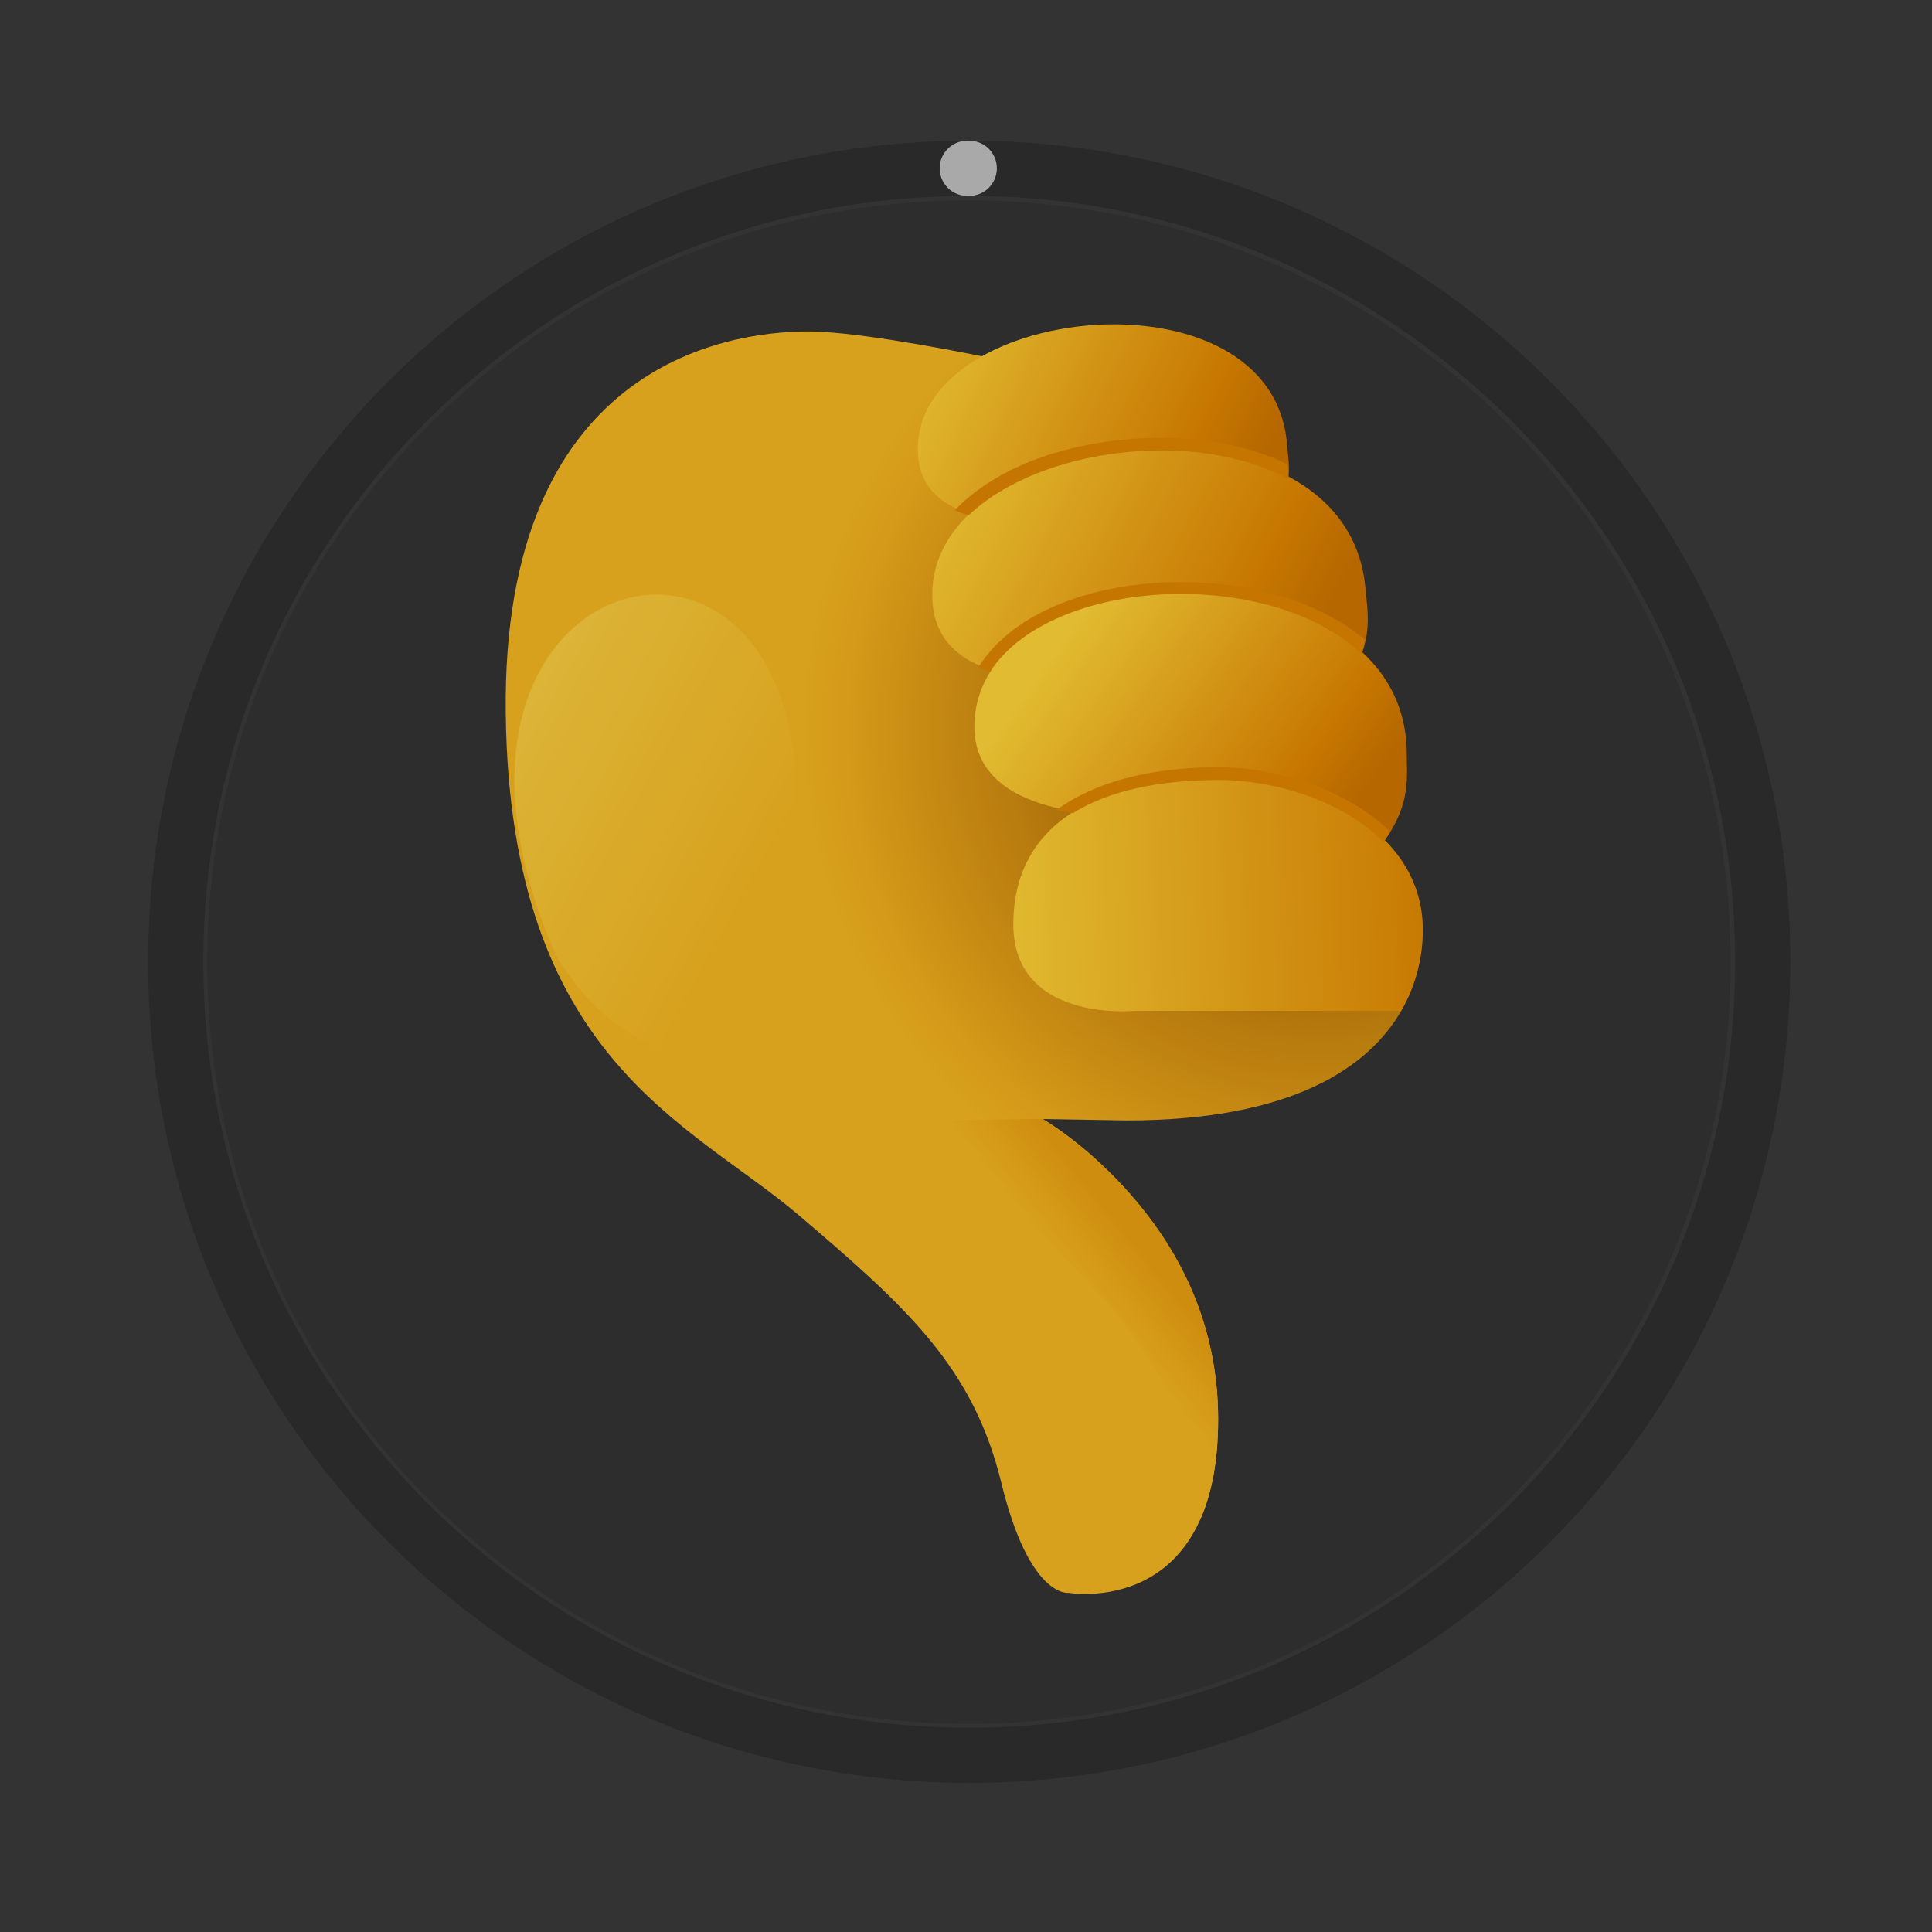 <?xml version="1.0" encoding="UTF-8" standalone="no"?>
<!-- Created with Keyshape -->
<svg xmlns="http://www.w3.org/2000/svg" id="Template-resizing-animation-with-loading" shape-rendering="geometricPrecision" text-rendering="geometricPrecision" viewBox="0 0 280 280" style="white-space: pre;">
    <rect x="0" y="0" width="280" height="280" fill="#333333" stroke="none"/>
    <defs>
        <radialGradient id="Gradient-0" cx="46.364" cy="-29.448" r="79.844" fx="46.364" fy="-29.448" gradientUnits="userSpaceOnUse">
            <stop offset="0.232" stop-color="#ad6805"/>
            <stop offset="0.488" stop-color="#cf8a10"/>
            <stop offset="0.744" stop-color="#f0ad1b"/>
            <stop offset="0.785" stop-color="#f2b21e"/>
            <stop offset="0.827" stop-color="#f4b721"/>
        </radialGradient>
        <linearGradient id="Gradient-1" x1="3.423" y1="-4.302" x2="10.56" y2="-10.024" gradientUnits="userSpaceOnUse">
            <stop offset="0" stop-color="#f4b721"/>
            <stop offset="0.5" stop-color="#efac19"/>
            <stop offset="1" stop-color="#eba011"/>
        </linearGradient>
        <linearGradient id="Gradient-2" x1="-22.532" y1="-10.38" x2="17.761" y2="8.941" gradientUnits="userSpaceOnUse">
            <stop offset="0" stop-color="#ffd437"/>
            <stop offset="0.199" stop-color="#f8c12a"/>
            <stop offset="0.398" stop-color="#f0ad1c"/>
            <stop offset="0.597" stop-color="#e99a0e"/>
            <stop offset="0.796" stop-color="#e18700"/>
            <stop offset="0.847" stop-color="#dc8300"/>
            <stop offset="0.898" stop-color="#d77e00"/>
            <stop offset="0.949" stop-color="#d27900"/>
            <stop offset="1" stop-color="#ce7500"/>
        </linearGradient>
        <linearGradient id="Gradient-3" x1="-25.409" y1="-12.36" x2="24.792" y2="13.842" gradientUnits="userSpaceOnUse">
            <stop offset="0" stop-color="#ffd437"/>
            <stop offset="0.179" stop-color="#f8c12a"/>
            <stop offset="0.357" stop-color="#f0ad1c"/>
            <stop offset="0.536" stop-color="#e99a0e"/>
            <stop offset="0.714" stop-color="#e18700"/>
            <stop offset="0.758" stop-color="#dc8300"/>
            <stop offset="0.802" stop-color="#d77e00"/>
            <stop offset="0.846" stop-color="#d27900"/>
            <stop offset="0.89" stop-color="#ce7500"/>
        </linearGradient>
        <linearGradient id="Gradient-4" x1="-15.535" y1="-11.622" x2="22.997" y2="15.901" gradientUnits="userSpaceOnUse">
            <stop offset="0" stop-color="#ffd437"/>
            <stop offset="0.179" stop-color="#f8c12a"/>
            <stop offset="0.357" stop-color="#f0ad1c"/>
            <stop offset="0.536" stop-color="#e99a0e"/>
            <stop offset="0.714" stop-color="#e18700"/>
            <stop offset="0.758" stop-color="#dc8300"/>
            <stop offset="0.802" stop-color="#d77e00"/>
            <stop offset="0.846" stop-color="#d27900"/>
            <stop offset="0.89" stop-color="#ce7500"/>
        </linearGradient>
        <linearGradient id="Gradient-5" x1="-27.987" y1="1.111" x2="27.952" y2="-0.808" gradientUnits="userSpaceOnUse">
            <stop offset="0" stop-color="#ffd437"/>
            <stop offset="0.25" stop-color="#f8c12a"/>
            <stop offset="0.5" stop-color="#f0ad1c"/>
            <stop offset="0.75" stop-color="#e99a0e"/>
            <stop offset="1" stop-color="#e18700"/>
        </linearGradient>
        <linearGradient id="Gradient-6" x1="12.927" y1="6.961" x2="-39.036" y2="-21.663" gradientUnits="userSpaceOnUse">
            <stop offset="0" stop-color="#f4b721"/>
            <stop offset="0.5" stop-color="#f8c839"/>
            <stop offset="0.999" stop-color="#fbda50"/>
        </linearGradient>
        <linearGradient id="Gradient-7" x1="-28.253" y1="0.226" x2="26.616" y2="0.226" gradientUnits="userSpaceOnUse">
            <stop offset="0" stop-color="#df8501"/>
            <stop offset="0.354" stop-color="#df8601"/>
            <stop offset="1" stop-color="#e08600"/>
        </linearGradient>
    </defs>
    <style>
@keyframes a0_t { 0% { transform: translate(139.751px,139.005px); } 46.66% { transform: translate(139.751px,139.005px); animation-timing-function: cubic-bezier(0.333,0,0.667,0.949); } 50.84% { transform: translate(212.378px,211.794px); animation-timing-function: cubic-bezier(0.178,0.482,0.667,1); } 67.5% { transform: translate(228px,228px); } 100% { transform: translate(228px,228px); } }
@keyframes Loop-5s-with-loading_t { 0% { transform: scale(1.15,1.15) translate(-80px,-80px); } 21.66% { transform: scale(1.15,1.15) translate(-80px,-80px); animation-timing-function: cubic-bezier(0.333,0,0.833,1); } 46.66% { transform: scale(1.15,1.15) translate(-80px,-80px); animation-timing-function: cubic-bezier(0.147,0,0.674,0.888); } 50.84% { transform: scale(0.725,0.725) translate(-80px,-80px); animation-timing-function: cubic-bezier(0.161,0.751,0.759,0.992); } 67.5% { transform: scale(0.6,0.6) translate(-80px,-80px); animation-timing-function: cubic-bezier(0.167,0,0.833,1); } 90.66% { transform: scale(0.62,0.62) translate(-80px,-80px); animation-timing-function: cubic-bezier(0.167,0,0.833,1); } 96.66% { transform: scale(0.2,0.2) translate(-80px,-80px); } 100% { transform: scale(0.2,0.2) translate(-80px,-80px); } }
@keyframes Loop-5s-with-loading_o { 0% { opacity: 1; } 21.66% { opacity: 1; animation-timing-function: cubic-bezier(0.167,0,0.833,1); } 90.66% { opacity: 1; } 96.66% { opacity: 0; } 100% { opacity: 0; } }
@keyframes Library_o { 0% { opacity: 0; animation-timing-function: steps(1); } 20% { opacity: 1; animation-timing-function: steps(1); } 50% { opacity: 0; } 100% { opacity: 0; } }
@keyframes thumb-down-yellow_o { 0% { opacity: 0; animation-timing-function: steps(1); } 20% { opacity: 1; animation-timing-function: steps(1); } 86.66% { opacity: 0; } 100% { opacity: 0; } }
@keyframes a1_t { 0% { transform: translate(79.765px,79.935px) rotate(0deg); } 20% { transform: translate(79.765px,79.935px) rotate(0deg); animation-timing-function: cubic-bezier(0.579,0,0.327,1); } 30% { transform: translate(79.765px,79.935px) rotate(-20deg); animation-timing-function: cubic-bezier(0.754,0,0.196,1); } 40% { transform: translate(79.765px,79.935px) rotate(8deg); animation-timing-function: cubic-bezier(0.333,0,0.667,1); } 48.66% { transform: translate(79.765px,79.935px) rotate(0deg); } 100% { transform: translate(79.765px,79.935px) rotate(0deg); } }
@keyframes Null-2_t { 0% { transform: scale(1,1) translate(-50px,-50px); } 20% { transform: scale(1,1) translate(-50px,-50px); animation-timing-function: cubic-bezier(0.577,0,0.325,1); } 30% { transform: scale(0.85,0.85) translate(-50px,-50px); animation-timing-function: cubic-bezier(0.768,0,0.181,1); } 40% { transform: scale(0.98,0.98) translate(-50px,-50px); animation-timing-function: cubic-bezier(0.167,0,0.667,1); } 48.66% { transform: scale(1,1) translate(-50px,-50px); } 100% { transform: scale(1,1) translate(-50px,-50px); } }
@keyframes Layer-21_o { 0% { opacity: 0; animation-timing-function: steps(1); } 20% { opacity: 1; animation-timing-function: steps(1); } 53.34% { opacity: 0; } 100% { opacity: 0; } }
@keyframes Path-Layer-21_d { 0% { d: path('M21.76,19.882C21.76,19.882,21.759,19.879,21.759,19.879C21.759,19.879,21.759,19.88,21.759,19.88C21.759,19.88,11.269,19.698,11.269,19.698C11.269,19.698,33.356,32.397,33.356,57.544C33.356,82.692,14.499,79.412,14.499,79.412C14.499,79.412,9.591,80.14,6.037,65.562C2.483,50.984,-5.825,43.452,-19.532,31.789C-33.239,20.126,-55.915,12.109,-56.423,-31.444C-56.931,-74.997,-29.008,-79.552,-18.347,-79.552C-7.686,-79.552,21.759,-72.445,21.759,-72.445C21.759,-63.955,31.063,-33.66,31.063,-10.052C31.67,-10.056,50.88,-3.446,50.88,-3.446C50.88,-3.446,56.429,6.073,56.429,6.073C52.333,13.166,42.703,19.882,21.76,19.882Z'); } 20% { d: path('M21.76,19.882C21.76,19.882,21.759,19.879,21.759,19.879C21.759,19.879,21.759,19.88,21.759,19.88C21.759,19.88,11.269,19.698,11.269,19.698C11.269,19.698,33.356,32.397,33.356,57.544C33.356,82.692,14.499,79.412,14.499,79.412C14.499,79.412,9.591,80.14,6.037,65.562C2.483,50.984,-5.825,43.452,-19.532,31.789C-33.239,20.126,-55.915,12.109,-56.423,-31.444C-56.931,-74.997,-29.008,-79.552,-18.347,-79.552C-7.686,-79.552,21.759,-72.445,21.759,-72.445C21.759,-63.955,31.063,-33.66,31.063,-10.052C31.67,-10.056,50.88,-3.446,50.88,-3.446C50.88,-3.446,56.429,6.073,56.429,6.073C52.333,13.166,42.703,19.882,21.76,19.882Z'); } 30% { d: path('M21.76,19.882C21.76,19.882,21.759,19.879,21.759,19.879C21.759,19.879,21.759,19.88,21.759,19.88C21.759,19.88,11.269,19.698,11.269,19.698C11.269,19.698,24.339,4.642,40.001,24.317C55.663,43.992,38.865,53.17,38.865,53.17C38.865,53.17,35.48,56.797,23.62,47.604C11.76,38.411,-4.49,38.498,-19.532,31.789C-35.968,24.458,-55.915,12.109,-56.423,-31.444C-56.931,-74.997,-29.008,-79.552,-18.347,-79.552C-7.686,-79.552,21.759,-72.445,21.759,-72.445C21.759,-63.955,31.063,-33.66,31.063,-10.052C31.67,-10.056,50.88,-3.446,50.88,-3.446C50.88,-3.446,56.429,6.073,56.429,6.073C52.333,13.166,42.703,19.882,21.76,19.882Z'); } 40% { d: path('M21.76,19.882C21.76,19.882,21.759,19.879,21.759,19.879C21.759,19.879,21.759,19.88,21.759,19.88C21.759,19.88,11.269,19.698,11.269,19.698C11.269,19.698,33.356,32.397,33.356,57.544C33.356,82.692,14.499,79.412,14.499,79.412C14.499,79.412,9.591,80.14,6.037,65.562C2.483,50.984,-5.825,43.452,-19.532,31.789C-33.239,20.126,-55.915,12.109,-56.423,-31.444C-56.931,-74.997,-29.008,-79.552,-18.347,-79.552C-7.686,-79.552,21.759,-72.445,21.759,-72.445C21.759,-63.955,31.063,-33.66,31.063,-10.052C31.67,-10.056,50.88,-3.446,50.88,-3.446C50.88,-3.446,56.429,6.073,56.429,6.073C52.333,13.166,42.703,19.882,21.76,19.882Z'); } 100% { d: path('M21.76,19.882C21.76,19.882,21.759,19.879,21.759,19.879C21.759,19.879,21.759,19.88,21.759,19.88C21.759,19.88,11.269,19.698,11.269,19.698C11.269,19.698,33.356,32.397,33.356,57.544C33.356,82.692,14.499,79.412,14.499,79.412C14.499,79.412,9.591,80.14,6.037,65.562C2.483,50.984,-5.825,43.452,-19.532,31.789C-33.239,20.126,-55.915,12.109,-56.423,-31.444C-56.931,-74.997,-29.008,-79.552,-18.347,-79.552C-7.686,-79.552,21.759,-72.445,21.759,-72.445C21.759,-63.955,31.063,-33.66,31.063,-10.052C31.67,-10.056,50.88,-3.446,50.88,-3.446C50.88,-3.446,56.429,6.073,56.429,6.073C52.333,13.166,42.703,19.882,21.76,19.882Z'); } }
@keyframes a2_t { 0% { transform: translate(79.765px,79.935px) rotate(0deg); } 20% { transform: translate(79.765px,79.935px) rotate(0deg); animation-timing-function: cubic-bezier(0.579,0,0.327,1); } 30% { transform: translate(79.765px,79.935px) rotate(-20deg); animation-timing-function: cubic-bezier(0.754,0,0.196,1); } 40% { transform: translate(79.765px,79.935px) rotate(8deg); animation-timing-function: cubic-bezier(0.333,0,0.667,1); } 48.66% { transform: translate(79.765px,79.935px) rotate(0deg); } 100% { transform: translate(79.765px,79.935px) rotate(0deg); } }
@keyframes Null-2-2_t { 0% { transform: scale(1,1) translate(-50px,-50px); } 20% { transform: scale(1,1) translate(-50px,-50px); animation-timing-function: cubic-bezier(0.577,0,0.325,1); } 30% { transform: scale(0.85,0.85) translate(-50px,-50px); animation-timing-function: cubic-bezier(0.768,0,0.181,1); } 40% { transform: scale(0.98,0.98) translate(-50px,-50px); animation-timing-function: cubic-bezier(0.167,0,0.667,1); } 48.66% { transform: scale(1,1) translate(-50px,-50px); } 100% { transform: scale(1,1) translate(-50px,-50px); } }
@keyframes Layer-13_o { 0% { opacity: 0; animation-timing-function: steps(1); } 20% { opacity: 1; animation-timing-function: steps(1); } 53.34% { opacity: 0; } 100% { opacity: 0; } }
@keyframes Group-Layer-13_o { 0% { opacity: 1; } 20% { opacity: 1; } 30% { opacity: 0; } 40% { opacity: 1; } 100% { opacity: 1; } }
@keyframes Path-Layer-13_d { 0% { d: path('M21.415,12.69C21.415,18.025,20.564,22.077,19.227,25.156C19.226,-2.968,-21.415,-24.972,-21.415,-24.972C-21.415,-24.972,-0.672,-25.156,-0.672,-25.156C2.113,-23.075,21.415,-11.206,21.415,12.69Z'); } 20% { d: path('M21.415,12.69C21.415,18.025,20.564,22.077,19.227,25.156C19.226,-2.968,-21.415,-24.972,-21.415,-24.972C-21.415,-24.972,-0.672,-25.156,-0.672,-25.156C2.113,-23.075,21.415,-11.206,21.415,12.69Z'); } 30% { d: path('M28.06,-20.537C31.383,-16.363,33.24,-12.663,34.111,-9.421C16.595,-31.424,-21.415,-24.972,-21.415,-24.972C-21.415,-24.972,-0.672,-25.156,-0.672,-25.156C2.113,-23.075,13.178,-39.233,28.06,-20.537Z'); } 40% { d: path('M21.415,12.69C21.415,18.025,20.564,22.077,19.227,25.156C19.226,-2.968,-21.415,-24.972,-21.415,-24.972C-21.415,-24.972,-0.672,-25.156,-0.672,-25.156C2.113,-23.075,21.415,-11.206,21.415,12.69Z'); } 100% { d: path('M21.415,12.69C21.415,18.025,20.564,22.077,19.227,25.156C19.226,-2.968,-21.415,-24.972,-21.415,-24.972C-21.415,-24.972,-0.672,-25.156,-0.672,-25.156C2.113,-23.075,21.415,-11.206,21.415,12.69Z'); } }
@keyframes a3_t { 0% { transform: translate(79.765px,79.935px) rotate(0deg); } 20% { transform: translate(79.765px,79.935px) rotate(0deg); animation-timing-function: cubic-bezier(0.579,0,0.327,1); } 30% { transform: translate(79.765px,79.935px) rotate(-20deg); animation-timing-function: cubic-bezier(0.754,0,0.196,1); } 40% { transform: translate(79.765px,79.935px) rotate(8deg); animation-timing-function: cubic-bezier(0.333,0,0.667,1); } 48.66% { transform: translate(79.765px,79.935px) rotate(0deg); } 100% { transform: translate(79.765px,79.935px) rotate(0deg); } }
@keyframes Null-2-3_t { 0% { transform: scale(1,1) translate(-50px,-50px); } 20% { transform: scale(1,1) translate(-50px,-50px); animation-timing-function: cubic-bezier(0.577,0,0.325,1); } 30% { transform: scale(0.85,0.85) translate(-50px,-50px); animation-timing-function: cubic-bezier(0.768,0,0.181,1); } 40% { transform: scale(0.98,0.98) translate(-50px,-50px); animation-timing-function: cubic-bezier(0.167,0,0.667,1); } 48.66% { transform: scale(1,1) translate(-50px,-50px); } 100% { transform: scale(1,1) translate(-50px,-50px); } }
@keyframes Layer-12_o { 0% { opacity: 0; animation-timing-function: steps(1); } 20% { opacity: 1; animation-timing-function: steps(1); } 53.34% { opacity: 0; } 100% { opacity: 0; } }
@keyframes a4_t { 0% { transform: translate(79.765px,79.935px) rotate(0deg); } 20% { transform: translate(79.765px,79.935px) rotate(0deg); animation-timing-function: cubic-bezier(0.579,0,0.327,1); } 30% { transform: translate(79.765px,79.935px) rotate(-20deg); animation-timing-function: cubic-bezier(0.754,0,0.196,1); } 40% { transform: translate(79.765px,79.935px) rotate(8deg); animation-timing-function: cubic-bezier(0.333,0,0.667,1); } 48.66% { transform: translate(79.765px,79.935px) rotate(0deg); } 100% { transform: translate(79.765px,79.935px) rotate(0deg); } }
@keyframes Null-2-4_t { 0% { transform: scale(1,1) translate(-50px,-50px); } 20% { transform: scale(1,1) translate(-50px,-50px); animation-timing-function: cubic-bezier(0.577,0,0.325,1); } 30% { transform: scale(0.85,0.85) translate(-50px,-50px); animation-timing-function: cubic-bezier(0.768,0,0.181,1); } 40% { transform: scale(0.98,0.98) translate(-50px,-50px); animation-timing-function: cubic-bezier(0.167,0,0.667,1); } 48.66% { transform: scale(1,1) translate(-50px,-50px); } 100% { transform: scale(1,1) translate(-50px,-50px); } }
@keyframes Layer-10_o { 0% { opacity: 0; animation-timing-function: steps(1); } 20% { opacity: 1; animation-timing-function: steps(1); } 53.34% { opacity: 0; } 100% { opacity: 0; } }
@keyframes a5_t { 0% { transform: translate(79.765px,79.935px) rotate(0deg); } 20% { transform: translate(79.765px,79.935px) rotate(0deg); animation-timing-function: cubic-bezier(0.579,0,0.327,1); } 30% { transform: translate(79.765px,79.935px) rotate(-20deg); animation-timing-function: cubic-bezier(0.754,0,0.196,1); } 40% { transform: translate(79.765px,79.935px) rotate(8deg); animation-timing-function: cubic-bezier(0.333,0,0.667,1); } 48.66% { transform: translate(79.765px,79.935px) rotate(0deg); } 100% { transform: translate(79.765px,79.935px) rotate(0deg); } }
@keyframes Null-2-5_t { 0% { transform: scale(1,1) translate(-50px,-50px); } 20% { transform: scale(1,1) translate(-50px,-50px); animation-timing-function: cubic-bezier(0.577,0,0.325,1); } 30% { transform: scale(0.85,0.85) translate(-50px,-50px); animation-timing-function: cubic-bezier(0.768,0,0.181,1); } 40% { transform: scale(0.98,0.98) translate(-50px,-50px); animation-timing-function: cubic-bezier(0.167,0,0.667,1); } 48.66% { transform: scale(1,1) translate(-50px,-50px); } 100% { transform: scale(1,1) translate(-50px,-50px); } }
@keyframes Layer-9_o { 0% { opacity: 0; animation-timing-function: steps(1); } 20% { opacity: 1; animation-timing-function: steps(1); } 53.34% { opacity: 0; } 100% { opacity: 0; } }
@keyframes a6_t { 0% { transform: translate(79.765px,79.935px) rotate(0deg); } 20% { transform: translate(79.765px,79.935px) rotate(0deg); animation-timing-function: cubic-bezier(0.579,0,0.327,1); } 30% { transform: translate(79.765px,79.935px) rotate(-20deg); animation-timing-function: cubic-bezier(0.754,0,0.196,1); } 40% { transform: translate(79.765px,79.935px) rotate(8deg); animation-timing-function: cubic-bezier(0.333,0,0.667,1); } 48.66% { transform: translate(79.765px,79.935px) rotate(0deg); } 100% { transform: translate(79.765px,79.935px) rotate(0deg); } }
@keyframes Null-2-6_t { 0% { transform: scale(1,1) translate(-50px,-50px); } 20% { transform: scale(1,1) translate(-50px,-50px); animation-timing-function: cubic-bezier(0.577,0,0.325,1); } 30% { transform: scale(0.85,0.85) translate(-50px,-50px); animation-timing-function: cubic-bezier(0.768,0,0.181,1); } 40% { transform: scale(0.98,0.98) translate(-50px,-50px); animation-timing-function: cubic-bezier(0.167,0,0.667,1); } 48.66% { transform: scale(1,1) translate(-50px,-50px); } 100% { transform: scale(1,1) translate(-50px,-50px); } }
@keyframes Layer-6_o { 0% { opacity: 0; animation-timing-function: steps(1); } 20% { opacity: 1; animation-timing-function: steps(1); } 53.34% { opacity: 0; } 100% { opacity: 0; } }
@keyframes a7_t { 0% { transform: translate(79.765px,79.935px) rotate(0deg); } 20% { transform: translate(79.765px,79.935px) rotate(0deg); animation-timing-function: cubic-bezier(0.579,0,0.327,1); } 30% { transform: translate(79.765px,79.935px) rotate(-20deg); animation-timing-function: cubic-bezier(0.754,0,0.196,1); } 40% { transform: translate(79.765px,79.935px) rotate(8deg); animation-timing-function: cubic-bezier(0.333,0,0.667,1); } 48.66% { transform: translate(79.765px,79.935px) rotate(0deg); } 100% { transform: translate(79.765px,79.935px) rotate(0deg); } }
@keyframes Null-2-7_t { 0% { transform: scale(1,1) translate(-50px,-50px); } 20% { transform: scale(1,1) translate(-50px,-50px); animation-timing-function: cubic-bezier(0.577,0,0.325,1); } 30% { transform: scale(0.85,0.85) translate(-50px,-50px); animation-timing-function: cubic-bezier(0.768,0,0.181,1); } 40% { transform: scale(0.98,0.98) translate(-50px,-50px); animation-timing-function: cubic-bezier(0.167,0,0.667,1); } 48.66% { transform: scale(1,1) translate(-50px,-50px); } 100% { transform: scale(1,1) translate(-50px,-50px); } }
@keyframes \000031-13_o { 0% { opacity: 0; animation-timing-function: steps(1); } 20% { opacity: 1; animation-timing-function: steps(1); } 86.66% { opacity: 0; } 100% { opacity: 0; } }
@keyframes a8_t { 0% { transform: translate(79.765px,79.935px) rotate(0deg); } 20% { transform: translate(79.765px,79.935px) rotate(0deg); animation-timing-function: cubic-bezier(0.579,0,0.327,1); } 30% { transform: translate(79.765px,79.935px) rotate(-20deg); animation-timing-function: cubic-bezier(0.754,0,0.196,1); } 40% { transform: translate(79.765px,79.935px) rotate(8deg); animation-timing-function: cubic-bezier(0.333,0,0.667,1); } 48.66% { transform: translate(79.765px,79.935px) rotate(0deg); } 100% { transform: translate(79.765px,79.935px) rotate(0deg); } }
@keyframes Null-2-8_t { 0% { transform: scale(1,1) translate(-50px,-50px); } 20% { transform: scale(1,1) translate(-50px,-50px); animation-timing-function: cubic-bezier(0.577,0,0.325,1); } 30% { transform: scale(0.85,0.85) translate(-50px,-50px); animation-timing-function: cubic-bezier(0.768,0,0.181,1); } 40% { transform: scale(0.98,0.98) translate(-50px,-50px); animation-timing-function: cubic-bezier(0.167,0,0.667,1); } 48.66% { transform: scale(1,1) translate(-50px,-50px); } 100% { transform: scale(1,1) translate(-50px,-50px); } }
@keyframes Layer-1_o { 0% { opacity: 0; animation-timing-function: steps(1); } 20% { opacity: 1; animation-timing-function: steps(1); } 86.66% { opacity: 0; } 100% { opacity: 0; } }
@keyframes a9_t { 0% { transform: translate(79.765px,79.935px) rotate(0deg); } 20% { transform: translate(79.765px,79.935px) rotate(0deg); animation-timing-function: cubic-bezier(0.579,0,0.327,1); } 30% { transform: translate(79.765px,79.935px) rotate(-20deg); animation-timing-function: cubic-bezier(0.754,0,0.196,1); } 40% { transform: translate(79.765px,79.935px) rotate(8deg); animation-timing-function: cubic-bezier(0.333,0,0.667,1); } 48.66% { transform: translate(79.765px,79.935px) rotate(0deg); } 100% { transform: translate(79.765px,79.935px) rotate(0deg); } }
@keyframes Null-2-9_t { 0% { transform: scale(1,1) translate(-50px,-50px); } 20% { transform: scale(1,1) translate(-50px,-50px); animation-timing-function: cubic-bezier(0.577,0,0.325,1); } 30% { transform: scale(0.85,0.85) translate(-50px,-50px); animation-timing-function: cubic-bezier(0.768,0,0.181,1); } 40% { transform: scale(0.98,0.98) translate(-50px,-50px); animation-timing-function: cubic-bezier(0.167,0,0.667,1); } 48.66% { transform: scale(1,1) translate(-50px,-50px); } 100% { transform: scale(1,1) translate(-50px,-50px); } }
@keyframes Library-3_o { 0% { opacity: 0; animation-timing-function: steps(1); } 50% { opacity: 1; animation-timing-function: steps(1); } 80% { opacity: 0; } 100% { opacity: 0; } }
@keyframes thumb-down-yellow-3_o { 0% { opacity: 0; animation-timing-function: steps(1); } 50% { opacity: 1; animation-timing-function: steps(1); } 100% { opacity: 1; } }
@keyframes a10_t { 0% { transform: translate(79.765px,79.935px) rotate(0deg); } 50% { transform: translate(79.765px,79.935px) rotate(0deg); animation-timing-function: cubic-bezier(0.579,0,0.327,1); } 60% { transform: translate(79.765px,79.935px) rotate(-20deg); animation-timing-function: cubic-bezier(0.754,0,0.196,1); } 70% { transform: translate(79.765px,79.935px) rotate(8deg); animation-timing-function: cubic-bezier(0.333,0,0.667,1); } 78.66% { transform: translate(79.765px,79.935px) rotate(0deg); } 100% { transform: translate(79.765px,79.935px) rotate(0deg); } }
@keyframes Null-2-10_t { 0% { transform: scale(1,1) translate(-50px,-50px); } 50% { transform: scale(1,1) translate(-50px,-50px); animation-timing-function: cubic-bezier(0.577,0,0.325,1); } 60% { transform: scale(0.85,0.85) translate(-50px,-50px); animation-timing-function: cubic-bezier(0.768,0,0.181,1); } 70% { transform: scale(0.98,0.98) translate(-50px,-50px); animation-timing-function: cubic-bezier(0.167,0,0.667,1); } 78.66% { transform: scale(1,1) translate(-50px,-50px); } 100% { transform: scale(1,1) translate(-50px,-50px); } }
@keyframes Layer-21-2_o { 0% { opacity: 0; animation-timing-function: steps(1); } 50% { opacity: 1; animation-timing-function: steps(1); } 83.34% { opacity: 0; } 100% { opacity: 0; } }
@keyframes Path-Layer-21-2_d { 0% { d: path('M21.76,19.882C21.76,19.882,21.759,19.879,21.759,19.879C21.759,19.879,21.759,19.88,21.759,19.88C21.759,19.88,11.269,19.698,11.269,19.698C11.269,19.698,33.356,32.397,33.356,57.544C33.356,82.692,14.499,79.412,14.499,79.412C14.499,79.412,9.591,80.14,6.037,65.562C2.483,50.984,-5.825,43.452,-19.532,31.789C-33.239,20.126,-55.915,12.109,-56.423,-31.444C-56.931,-74.997,-29.008,-79.552,-18.347,-79.552C-7.686,-79.552,21.759,-72.445,21.759,-72.445C21.759,-63.955,31.063,-33.66,31.063,-10.052C31.67,-10.056,50.88,-3.446,50.88,-3.446C50.88,-3.446,56.429,6.073,56.429,6.073C52.333,13.166,42.703,19.882,21.76,19.882Z'); } 50% { d: path('M21.76,19.882C21.76,19.882,21.759,19.879,21.759,19.879C21.759,19.879,21.759,19.88,21.759,19.88C21.759,19.88,11.269,19.698,11.269,19.698C11.269,19.698,33.356,32.397,33.356,57.544C33.356,82.692,14.499,79.412,14.499,79.412C14.499,79.412,9.591,80.14,6.037,65.562C2.483,50.984,-5.825,43.452,-19.532,31.789C-33.239,20.126,-55.915,12.109,-56.423,-31.444C-56.931,-74.997,-29.008,-79.552,-18.347,-79.552C-7.686,-79.552,21.759,-72.445,21.759,-72.445C21.759,-63.955,31.063,-33.66,31.063,-10.052C31.67,-10.056,50.88,-3.446,50.88,-3.446C50.88,-3.446,56.429,6.073,56.429,6.073C52.333,13.166,42.703,19.882,21.76,19.882Z'); } 60% { d: path('M21.76,19.882C21.76,19.882,21.759,19.879,21.759,19.879C21.759,19.879,21.759,19.88,21.759,19.88C21.759,19.88,11.269,19.698,11.269,19.698C11.269,19.698,24.339,4.642,40.001,24.317C55.663,43.992,38.865,53.17,38.865,53.17C38.865,53.17,35.48,56.797,23.62,47.604C11.76,38.411,-4.49,38.498,-19.532,31.789C-35.968,24.458,-55.915,12.109,-56.423,-31.444C-56.931,-74.997,-29.008,-79.552,-18.347,-79.552C-7.686,-79.552,21.759,-72.445,21.759,-72.445C21.759,-63.955,31.063,-33.66,31.063,-10.052C31.67,-10.056,50.88,-3.446,50.88,-3.446C50.88,-3.446,56.429,6.073,56.429,6.073C52.333,13.166,42.703,19.882,21.76,19.882Z'); } 70% { d: path('M21.76,19.882C21.76,19.882,21.759,19.879,21.759,19.879C21.759,19.879,21.759,19.88,21.759,19.88C21.759,19.88,11.269,19.698,11.269,19.698C11.269,19.698,33.356,32.397,33.356,57.544C33.356,82.692,14.499,79.412,14.499,79.412C14.499,79.412,9.591,80.14,6.037,65.562C2.483,50.984,-5.825,43.452,-19.532,31.789C-33.239,20.126,-55.915,12.109,-56.423,-31.444C-56.931,-74.997,-29.008,-79.552,-18.347,-79.552C-7.686,-79.552,21.759,-72.445,21.759,-72.445C21.759,-63.955,31.063,-33.66,31.063,-10.052C31.67,-10.056,50.88,-3.446,50.88,-3.446C50.88,-3.446,56.429,6.073,56.429,6.073C52.333,13.166,42.703,19.882,21.76,19.882Z'); } 100% { d: path('M21.76,19.882C21.76,19.882,21.759,19.879,21.759,19.879C21.759,19.879,21.759,19.88,21.759,19.88C21.759,19.88,11.269,19.698,11.269,19.698C11.269,19.698,33.356,32.397,33.356,57.544C33.356,82.692,14.499,79.412,14.499,79.412C14.499,79.412,9.591,80.14,6.037,65.562C2.483,50.984,-5.825,43.452,-19.532,31.789C-33.239,20.126,-55.915,12.109,-56.423,-31.444C-56.931,-74.997,-29.008,-79.552,-18.347,-79.552C-7.686,-79.552,21.759,-72.445,21.759,-72.445C21.759,-63.955,31.063,-33.66,31.063,-10.052C31.67,-10.056,50.88,-3.446,50.88,-3.446C50.88,-3.446,56.429,6.073,56.429,6.073C52.333,13.166,42.703,19.882,21.76,19.882Z'); } }
@keyframes a11_t { 0% { transform: translate(79.765px,79.935px) rotate(0deg); } 50% { transform: translate(79.765px,79.935px) rotate(0deg); animation-timing-function: cubic-bezier(0.579,0,0.327,1); } 60% { transform: translate(79.765px,79.935px) rotate(-20deg); animation-timing-function: cubic-bezier(0.754,0,0.196,1); } 70% { transform: translate(79.765px,79.935px) rotate(8deg); animation-timing-function: cubic-bezier(0.333,0,0.667,1); } 78.66% { transform: translate(79.765px,79.935px) rotate(0deg); } 100% { transform: translate(79.765px,79.935px) rotate(0deg); } }
@keyframes Null-2-11_t { 0% { transform: scale(1,1) translate(-50px,-50px); } 50% { transform: scale(1,1) translate(-50px,-50px); animation-timing-function: cubic-bezier(0.577,0,0.325,1); } 60% { transform: scale(0.85,0.85) translate(-50px,-50px); animation-timing-function: cubic-bezier(0.768,0,0.181,1); } 70% { transform: scale(0.98,0.98) translate(-50px,-50px); animation-timing-function: cubic-bezier(0.167,0,0.667,1); } 78.66% { transform: scale(1,1) translate(-50px,-50px); } 100% { transform: scale(1,1) translate(-50px,-50px); } }
@keyframes Layer-13-2_o { 0% { opacity: 0; animation-timing-function: steps(1); } 50% { opacity: 1; animation-timing-function: steps(1); } 83.34% { opacity: 0; } 100% { opacity: 0; } }
@keyframes Group-Layer-13-2_o { 0% { opacity: 1; } 50% { opacity: 1; } 60% { opacity: 0; } 70% { opacity: 1; } 100% { opacity: 1; } }
@keyframes Path-Layer-13-2_d { 0% { d: path('M21.415,12.69C21.415,18.025,20.564,22.077,19.227,25.156C19.226,-2.968,-21.415,-24.972,-21.415,-24.972C-21.415,-24.972,-0.672,-25.156,-0.672,-25.156C2.113,-23.075,21.415,-11.206,21.415,12.69Z'); } 50% { d: path('M21.415,12.69C21.415,18.025,20.564,22.077,19.227,25.156C19.226,-2.968,-21.415,-24.972,-21.415,-24.972C-21.415,-24.972,-0.672,-25.156,-0.672,-25.156C2.113,-23.075,21.415,-11.206,21.415,12.69Z'); } 60% { d: path('M28.06,-20.537C31.383,-16.363,33.24,-12.663,34.111,-9.421C16.595,-31.424,-21.415,-24.972,-21.415,-24.972C-21.415,-24.972,-0.672,-25.156,-0.672,-25.156C2.113,-23.075,13.178,-39.233,28.06,-20.537Z'); } 70% { d: path('M21.415,12.69C21.415,18.025,20.564,22.077,19.227,25.156C19.226,-2.968,-21.415,-24.972,-21.415,-24.972C-21.415,-24.972,-0.672,-25.156,-0.672,-25.156C2.113,-23.075,21.415,-11.206,21.415,12.69Z'); } 100% { d: path('M21.415,12.69C21.415,18.025,20.564,22.077,19.227,25.156C19.226,-2.968,-21.415,-24.972,-21.415,-24.972C-21.415,-24.972,-0.672,-25.156,-0.672,-25.156C2.113,-23.075,21.415,-11.206,21.415,12.69Z'); } }
@keyframes a12_t { 0% { transform: translate(79.765px,79.935px) rotate(0deg); } 50% { transform: translate(79.765px,79.935px) rotate(0deg); animation-timing-function: cubic-bezier(0.579,0,0.327,1); } 60% { transform: translate(79.765px,79.935px) rotate(-20deg); animation-timing-function: cubic-bezier(0.754,0,0.196,1); } 70% { transform: translate(79.765px,79.935px) rotate(8deg); animation-timing-function: cubic-bezier(0.333,0,0.667,1); } 78.66% { transform: translate(79.765px,79.935px) rotate(0deg); } 100% { transform: translate(79.765px,79.935px) rotate(0deg); } }
@keyframes Null-2-12_t { 0% { transform: scale(1,1) translate(-50px,-50px); } 50% { transform: scale(1,1) translate(-50px,-50px); animation-timing-function: cubic-bezier(0.577,0,0.325,1); } 60% { transform: scale(0.85,0.85) translate(-50px,-50px); animation-timing-function: cubic-bezier(0.768,0,0.181,1); } 70% { transform: scale(0.98,0.98) translate(-50px,-50px); animation-timing-function: cubic-bezier(0.167,0,0.667,1); } 78.66% { transform: scale(1,1) translate(-50px,-50px); } 100% { transform: scale(1,1) translate(-50px,-50px); } }
@keyframes Layer-12-2_o { 0% { opacity: 0; animation-timing-function: steps(1); } 50% { opacity: 1; animation-timing-function: steps(1); } 83.34% { opacity: 0; } 100% { opacity: 0; } }
@keyframes a13_t { 0% { transform: translate(79.765px,79.935px) rotate(0deg); } 50% { transform: translate(79.765px,79.935px) rotate(0deg); animation-timing-function: cubic-bezier(0.579,0,0.327,1); } 60% { transform: translate(79.765px,79.935px) rotate(-20deg); animation-timing-function: cubic-bezier(0.754,0,0.196,1); } 70% { transform: translate(79.765px,79.935px) rotate(8deg); animation-timing-function: cubic-bezier(0.333,0,0.667,1); } 78.66% { transform: translate(79.765px,79.935px) rotate(0deg); } 100% { transform: translate(79.765px,79.935px) rotate(0deg); } }
@keyframes Null-2-13_t { 0% { transform: scale(1,1) translate(-50px,-50px); } 50% { transform: scale(1,1) translate(-50px,-50px); animation-timing-function: cubic-bezier(0.577,0,0.325,1); } 60% { transform: scale(0.85,0.85) translate(-50px,-50px); animation-timing-function: cubic-bezier(0.768,0,0.181,1); } 70% { transform: scale(0.98,0.98) translate(-50px,-50px); animation-timing-function: cubic-bezier(0.167,0,0.667,1); } 78.66% { transform: scale(1,1) translate(-50px,-50px); } 100% { transform: scale(1,1) translate(-50px,-50px); } }
@keyframes Layer-10-2_o { 0% { opacity: 0; animation-timing-function: steps(1); } 50% { opacity: 1; animation-timing-function: steps(1); } 83.34% { opacity: 0; } 100% { opacity: 0; } }
@keyframes a14_t { 0% { transform: translate(79.765px,79.935px) rotate(0deg); } 50% { transform: translate(79.765px,79.935px) rotate(0deg); animation-timing-function: cubic-bezier(0.579,0,0.327,1); } 60% { transform: translate(79.765px,79.935px) rotate(-20deg); animation-timing-function: cubic-bezier(0.754,0,0.196,1); } 70% { transform: translate(79.765px,79.935px) rotate(8deg); animation-timing-function: cubic-bezier(0.333,0,0.667,1); } 78.66% { transform: translate(79.765px,79.935px) rotate(0deg); } 100% { transform: translate(79.765px,79.935px) rotate(0deg); } }
@keyframes Null-2-14_t { 0% { transform: scale(1,1) translate(-50px,-50px); } 50% { transform: scale(1,1) translate(-50px,-50px); animation-timing-function: cubic-bezier(0.577,0,0.325,1); } 60% { transform: scale(0.85,0.85) translate(-50px,-50px); animation-timing-function: cubic-bezier(0.768,0,0.181,1); } 70% { transform: scale(0.98,0.98) translate(-50px,-50px); animation-timing-function: cubic-bezier(0.167,0,0.667,1); } 78.66% { transform: scale(1,1) translate(-50px,-50px); } 100% { transform: scale(1,1) translate(-50px,-50px); } }
@keyframes Layer-9-2_o { 0% { opacity: 0; animation-timing-function: steps(1); } 50% { opacity: 1; animation-timing-function: steps(1); } 83.34% { opacity: 0; } 100% { opacity: 0; } }
@keyframes a15_t { 0% { transform: translate(79.765px,79.935px) rotate(0deg); } 50% { transform: translate(79.765px,79.935px) rotate(0deg); animation-timing-function: cubic-bezier(0.579,0,0.327,1); } 60% { transform: translate(79.765px,79.935px) rotate(-20deg); animation-timing-function: cubic-bezier(0.754,0,0.196,1); } 70% { transform: translate(79.765px,79.935px) rotate(8deg); animation-timing-function: cubic-bezier(0.333,0,0.667,1); } 78.66% { transform: translate(79.765px,79.935px) rotate(0deg); } 100% { transform: translate(79.765px,79.935px) rotate(0deg); } }
@keyframes Null-2-15_t { 0% { transform: scale(1,1) translate(-50px,-50px); } 50% { transform: scale(1,1) translate(-50px,-50px); animation-timing-function: cubic-bezier(0.577,0,0.325,1); } 60% { transform: scale(0.85,0.85) translate(-50px,-50px); animation-timing-function: cubic-bezier(0.768,0,0.181,1); } 70% { transform: scale(0.98,0.98) translate(-50px,-50px); animation-timing-function: cubic-bezier(0.167,0,0.667,1); } 78.66% { transform: scale(1,1) translate(-50px,-50px); } 100% { transform: scale(1,1) translate(-50px,-50px); } }
@keyframes Layer-6-2_o { 0% { opacity: 0; animation-timing-function: steps(1); } 50% { opacity: 1; animation-timing-function: steps(1); } 83.34% { opacity: 0; } 100% { opacity: 0; } }
@keyframes a16_t { 0% { transform: translate(79.765px,79.935px) rotate(0deg); } 50% { transform: translate(79.765px,79.935px) rotate(0deg); animation-timing-function: cubic-bezier(0.579,0,0.327,1); } 60% { transform: translate(79.765px,79.935px) rotate(-20deg); animation-timing-function: cubic-bezier(0.754,0,0.196,1); } 70% { transform: translate(79.765px,79.935px) rotate(8deg); animation-timing-function: cubic-bezier(0.333,0,0.667,1); } 78.66% { transform: translate(79.765px,79.935px) rotate(0deg); } 100% { transform: translate(79.765px,79.935px) rotate(0deg); } }
@keyframes Null-2-16_t { 0% { transform: scale(1,1) translate(-50px,-50px); } 50% { transform: scale(1,1) translate(-50px,-50px); animation-timing-function: cubic-bezier(0.577,0,0.325,1); } 60% { transform: scale(0.85,0.85) translate(-50px,-50px); animation-timing-function: cubic-bezier(0.768,0,0.181,1); } 70% { transform: scale(0.98,0.98) translate(-50px,-50px); animation-timing-function: cubic-bezier(0.167,0,0.667,1); } 78.66% { transform: scale(1,1) translate(-50px,-50px); } 100% { transform: scale(1,1) translate(-50px,-50px); } }
@keyframes \000031-13-2_o { 0% { opacity: 0; animation-timing-function: steps(1); } 50% { opacity: 1; animation-timing-function: steps(1); } 100% { opacity: 1; } }
@keyframes a17_t { 0% { transform: translate(79.765px,79.935px) rotate(0deg); } 50% { transform: translate(79.765px,79.935px) rotate(0deg); animation-timing-function: cubic-bezier(0.579,0,0.327,1); } 60% { transform: translate(79.765px,79.935px) rotate(-20deg); animation-timing-function: cubic-bezier(0.754,0,0.196,1); } 70% { transform: translate(79.765px,79.935px) rotate(8deg); animation-timing-function: cubic-bezier(0.333,0,0.667,1); } 78.66% { transform: translate(79.765px,79.935px) rotate(0deg); } 100% { transform: translate(79.765px,79.935px) rotate(0deg); } }
@keyframes Null-2-17_t { 0% { transform: scale(1,1) translate(-50px,-50px); } 50% { transform: scale(1,1) translate(-50px,-50px); animation-timing-function: cubic-bezier(0.577,0,0.325,1); } 60% { transform: scale(0.85,0.85) translate(-50px,-50px); animation-timing-function: cubic-bezier(0.768,0,0.181,1); } 70% { transform: scale(0.98,0.98) translate(-50px,-50px); animation-timing-function: cubic-bezier(0.167,0,0.667,1); } 78.66% { transform: scale(1,1) translate(-50px,-50px); } 100% { transform: scale(1,1) translate(-50px,-50px); } }
@keyframes Layer-1-2_o { 0% { opacity: 0; animation-timing-function: steps(1); } 50% { opacity: 1; animation-timing-function: steps(1); } 100% { opacity: 1; } }
@keyframes a18_t { 0% { transform: translate(79.765px,79.935px) rotate(0deg); } 50% { transform: translate(79.765px,79.935px) rotate(0deg); animation-timing-function: cubic-bezier(0.579,0,0.327,1); } 60% { transform: translate(79.765px,79.935px) rotate(-20deg); animation-timing-function: cubic-bezier(0.754,0,0.196,1); } 70% { transform: translate(79.765px,79.935px) rotate(8deg); animation-timing-function: cubic-bezier(0.333,0,0.667,1); } 78.66% { transform: translate(79.765px,79.935px) rotate(0deg); } 100% { transform: translate(79.765px,79.935px) rotate(0deg); } }
@keyframes Null-2-18_t { 0% { transform: scale(1,1) translate(-50px,-50px); } 50% { transform: scale(1,1) translate(-50px,-50px); animation-timing-function: cubic-bezier(0.577,0,0.325,1); } 60% { transform: scale(0.85,0.85) translate(-50px,-50px); animation-timing-function: cubic-bezier(0.768,0,0.181,1); } 70% { transform: scale(0.98,0.98) translate(-50px,-50px); animation-timing-function: cubic-bezier(0.167,0,0.667,1); } 78.66% { transform: scale(1,1) translate(-50px,-50px); } 100% { transform: scale(1,1) translate(-50px,-50px); } }
@keyframes Library-2_o { 0% { opacity: 1; animation-timing-function: steps(1); } 20% { opacity: 0; } 100% { opacity: 0; } }
@keyframes thumb-down-yellow-2_o { 0% { opacity: 1; animation-timing-function: steps(1); } 66.66% { opacity: 0; } 100% { opacity: 0; } }
@keyframes Layer-21-3_o { 0% { opacity: 1; animation-timing-function: steps(1); } 33.34% { opacity: 0; } 100% { opacity: 0; } }
@keyframes Layer-13-3_o { 0% { opacity: 1; animation-timing-function: steps(1); } 33.34% { opacity: 0; } 100% { opacity: 0; } }
@keyframes Layer-12-3_o { 0% { opacity: 1; animation-timing-function: steps(1); } 33.34% { opacity: 0; } 100% { opacity: 0; } }
@keyframes Layer-10-3_o { 0% { opacity: 1; animation-timing-function: steps(1); } 33.34% { opacity: 0; } 100% { opacity: 0; } }
@keyframes Layer-9-3_o { 0% { opacity: 1; animation-timing-function: steps(1); } 33.34% { opacity: 0; } 100% { opacity: 0; } }
@keyframes Layer-6-3_o { 0% { opacity: 1; animation-timing-function: steps(1); } 33.34% { opacity: 0; } 100% { opacity: 0; } }
@keyframes \000031-13-3_o { 0% { opacity: 1; animation-timing-function: steps(1); } 66.66% { opacity: 0; } 100% { opacity: 0; } }
@keyframes Layer-1-3_o { 0% { opacity: 1; animation-timing-function: steps(1); } 66.66% { opacity: 0; } 100% { opacity: 0; } }
@keyframes Library-2-2_o { 0% { opacity: 0; animation-timing-function: steps(1); } 80% { opacity: 1; animation-timing-function: steps(1); } 100% { opacity: 0; } }
@keyframes thumb-down-yellow-2-2_o { 0% { opacity: 0; animation-timing-function: steps(1); } 80% { opacity: 1; animation-timing-function: steps(1); } 100% { opacity: 1; } }
@keyframes Layer-21-4_o { 0% { opacity: 0; animation-timing-function: steps(1); } 80% { opacity: 1; animation-timing-function: steps(1); } 100% { opacity: 1; } }
@keyframes Layer-13-4_o { 0% { opacity: 0; animation-timing-function: steps(1); } 80% { opacity: 1; animation-timing-function: steps(1); } 100% { opacity: 1; } }
@keyframes Layer-12-4_o { 0% { opacity: 0; animation-timing-function: steps(1); } 80% { opacity: 1; animation-timing-function: steps(1); } 100% { opacity: 1; } }
@keyframes Layer-10-4_o { 0% { opacity: 0; animation-timing-function: steps(1); } 80% { opacity: 1; animation-timing-function: steps(1); } 100% { opacity: 1; } }
@keyframes Layer-9-4_o { 0% { opacity: 0; animation-timing-function: steps(1); } 80% { opacity: 1; animation-timing-function: steps(1); } 100% { opacity: 1; } }
@keyframes Layer-6-4_o { 0% { opacity: 0; animation-timing-function: steps(1); } 80% { opacity: 1; animation-timing-function: steps(1); } 100% { opacity: 1; } }
@keyframes \000031-13-4_o { 0% { opacity: 0; animation-timing-function: steps(1); } 80% { opacity: 1; animation-timing-function: steps(1); } 100% { opacity: 1; } }
@keyframes Layer-1-4_o { 0% { opacity: 0; animation-timing-function: steps(1); } 80% { opacity: 1; animation-timing-function: steps(1); } 100% { opacity: 1; } }
@keyframes Loading_o { 0% { opacity: 1; animation-timing-function: steps(1); } 20% { opacity: 0; } 100% { opacity: 0; } }
@keyframes Background_o { 0% { opacity: 1; animation-timing-function: steps(1); } 20% { opacity: 0; } 100% { opacity: 0; } }
@keyframes Outline_o { 0% { opacity: 1; animation-timing-function: steps(1); } 20% { opacity: 0; } 100% { opacity: 0; } }
@keyframes Progress_o { 0% { opacity: 1; animation-timing-function: steps(1); } 20% { opacity: 0; } 100% { opacity: 0; } }
@keyframes Ellipse-Path-1-3_do { 0% { stroke-dashoffset: -722.377px; } 19.16% { stroke-dashoffset: -1444.75px; } 100% { stroke-dashoffset: -1444.75px; } }
    </style>
    <g id="Loop-5s-with-loading" style="animation: 5s linear infinite both a0_t;">
        <g opacity="1" transform="translate(139.751,139.005) scale(1.15,1.15) translate(-80,-80)" style="animation: 5s linear infinite both Loop-5s-with-loading_t, 5s linear infinite both Loop-5s-with-loading_o;">
            <g id="Library" opacity="0" transform="translate(80,80) translate(-80,-80)" style="animation: 5s linear infinite both Library_o;">
                <g id="thumb-down-yellow" opacity="0" transform="translate(80,80) translate(-80,-80)" style="animation: 5s linear infinite both thumb-down-yellow_o;">
                    <g id="Null-2" style="animation: 5s linear infinite both a1_t;">
                        <g transform="translate(79.765,79.935) translate(-50,-50)" style="animation: 5s linear infinite both Null-2_t;">
                            <g id="Layer-21" opacity="0" transform="translate(48.871,50.513)" style="animation: 5s linear infinite both Layer-21_o;">
                                <g id="Group-Layer-21" opacity="1">
                                    <path id="Path-Layer-21" fill="url(#Gradient-0)" d="M21.76,19.882C21.76,19.882,21.759,19.879,21.759,19.879C21.759,19.879,21.759,19.88,21.759,19.88C21.759,19.88,11.269,19.698,11.269,19.698C11.269,19.698,33.356,32.397,33.356,57.544C33.356,82.692,14.499,79.412,14.499,79.412C14.499,79.412,9.591,80.14,6.037,65.562C2.483,50.984,-5.825,43.452,-19.532,31.789C-33.239,20.126,-55.915,12.109,-56.423,-31.444C-56.931,-74.997,-29.008,-79.552,-18.347,-79.552C-7.686,-79.552,21.759,-72.445,21.759,-72.445C21.759,-63.955,31.063,-33.66,31.063,-10.052C31.67,-10.056,50.88,-3.446,50.88,-3.446C50.88,-3.446,56.429,6.073,56.429,6.073C52.333,13.166,42.703,19.882,21.76,19.882Z" fill-opacity="1" fill-rule="nonzero" style="animation: 5s linear infinite both Path-Layer-21_d;"/>
                                </g>
                            </g>
                        </g>
                    </g>
                    <g id="Null-2-2" style="animation: 5s linear infinite both a2_t;">
                        <g transform="translate(79.765,79.935) translate(-50,-50)" style="animation: 5s linear infinite both Null-2-2_t;">
                            <g id="Layer-13" opacity="0" transform="translate(60.812,95.367)" style="animation: 5s linear infinite both Layer-13_o;">
                                <g id="Group-Layer-13" opacity="1" style="animation: 5s linear infinite both Group-Layer-13_o;">
                                    <path id="Path-Layer-13" fill="url(#Gradient-1)" d="M21.415,12.69C21.415,18.025,20.564,22.077,19.227,25.156C19.226,-2.968,-21.415,-24.972,-21.415,-24.972C-21.415,-24.972,-0.672,-25.156,-0.672,-25.156C2.113,-23.075,21.415,-11.206,21.415,12.69Z" fill-opacity="1" fill-rule="nonzero" style="animation: 5s linear infinite both Path-Layer-13_d;"/>
                                </g>
                            </g>
                        </g>
                    </g>
                    <g id="Null-2-3" style="animation: 5s linear infinite both a3_t;">
                        <g transform="translate(79.765,79.935) translate(-50,-50)" style="animation: 5s linear infinite both Null-2-3_t;">
                            <g id="Layer-12" opacity="0" transform="translate(67.767,-16.554)" style="animation: 5s linear infinite both Layer-12_o;">
                                <g id="Group-Layer-12" opacity="1">
                                    <path id="Path-Layer-12" fill="url(#Gradient-2)" d="M20.047,13.38C24.301,7.907,23.368,4.489,23.139,1.705C21.259,-21.105,-24.931,-15.969,-23.346,3.263C-22.524,13.239,-6.919,11.125,-6.919,11.125C-6.919,11.125,20.047,13.38,20.047,13.38Z" fill-opacity="1" fill-rule="nonzero"/>
                                </g>
                            </g>
                        </g>
                    </g>
                    <g id="Null-2-4" style="animation: 5s linear infinite both a4_t;">
                        <g transform="translate(79.765,79.935) translate(-50,-50)" style="animation: 5s linear infinite both Null-2-4_t;">
                            <g id="Layer-10" opacity="0" transform="translate(73.644,1.426)" style="animation: 5s linear infinite both Layer-10_o;">
                                <g id="Group-Layer-10" opacity="1">
                                    <path id="Path-Layer-10" fill="url(#Gradient-3)" d="M23.527,15.703C28.519,9.28,27.424,5.268,27.155,2.001C24.949,-24.768,-29.258,-18.741,-27.398,3.83C-26.433,15.538,-8.12,13.056,-8.12,13.056C-8.12,13.056,23.527,15.703,23.527,15.703Z" fill-opacity="1" fill-rule="nonzero"/>
                                </g>
                            </g>
                        </g>
                    </g>
                    <g id="Null-2-5" style="animation: 5s linear infinite both a5_t;">
                        <g transform="translate(79.765,79.935) translate(-50,-50)" style="animation: 5s linear infinite both Null-2-5_t;">
                            <g id="Layer-9" opacity="0" transform="translate(78.77,20.687)" style="animation: 5s linear infinite both Layer-9_o;">
                                <g id="Group-Layer-9" opacity="1">
                                    <path id="Path-Layer-9" fill="url(#Gradient-4)" d="M22.489,16.788C27.989,10.866,27.227,6.765,27.227,3.485C27.227,-23.389,-27.263,-22.545,-27.263,0.114C-27.263,11.868,-8.818,11.139,-8.818,11.139C-8.818,11.139,22.489,16.788,22.489,16.788Z" fill-opacity="1" fill-rule="nonzero"/>
                                </g>
                            </g>
                        </g>
                    </g>
                    <g id="Null-2-6" style="animation: 5s linear infinite both a6_t;">
                        <g transform="translate(79.765,79.935) translate(-50,-50)" style="animation: 5s linear infinite both Null-2-6_t;">
                            <g id="Layer-6" opacity="0" transform="translate(82.222,41.955)" style="animation: 5s linear infinite both Layer-6_o;">
                                <g id="Group-Layer-6" opacity="1">
                                    <path id="Path-Layer-6" fill="url(#Gradient-5)" d="M25.806,4.448C25.806,-8.479,11.169,-14.687,0.252,-14.687C-15.653,-14.687,-25.806,-8.669,-25.806,3.72C-25.806,14.165,-14.993,14.755,-11.592,14.681C-10.954,14.669,-10.577,14.632,-10.577,14.632C-10.577,14.632,23.078,14.632,23.078,14.632C25.145,11.065,25.806,7.398,25.806,4.448Z" fill-opacity="1" fill-rule="nonzero"/>
                                </g>
                            </g>
                        </g>
                    </g>
                    <g id="Null-2-7" style="animation: 5s linear infinite both a7_t;">
                        <g transform="translate(79.765,79.935) translate(-50,-50)" style="animation: 5s linear infinite both Null-2-7_t;">
                            <g id="1-13" opacity="0" transform="translate(11.308,33.104)" style="animation: 5s linear infinite both \000031-13_o;">
                                <g id="Path-8" opacity="1">
                                    <path id="Path-1" fill="url(#Gradient-6)" d="M-12.462,16.599C-4.905,29.211,9.492,34.389,13.5,21.521C24.618,-14.171,11.859,-29.571,-0.545,-28.963C-12.949,-28.355,-24.998,-11.74,-12.462,16.599Z" fill-opacity="1" fill-rule="nonzero"/>
                                </g>
                            </g>
                        </g>
                    </g>
                    <g id="Null-2-8" style="animation: 5s linear infinite both a8_t;">
                        <g transform="translate(79.765,79.935) translate(-50,-50)" style="animation: 5s linear infinite both Null-2-8_t;">
                            <g id="Layer-1" opacity="0" transform="translate(76.488,9.84)" style="animation: 5s linear infinite both Layer-1_o;">
                                <g id="Group-1" opacity="1">
                                    <path id="Path-1-2" fill="url(#Gradient-7)" d="M23.505,21.091C18.585,17.991,11.975,16.042,5.825,16.042C-2.995,16.042,-9.925,17.982,-14.635,21.432C-13.925,21.592,-13.225,21.721,-12.555,21.821C-8.065,19.021,-1.775,17.651,5.825,17.651C12.835,17.651,21.375,20.212,26.595,25.462C26.905,25.012,27.185,24.581,27.435,24.161C26.295,23.051,24.985,22.031,23.505,21.091ZM1.078,-7.292C-9.522,-7.292,-19.978,-3.762,-24.488,3.458C-23.918,3.728,-23.572,3.749,-22.972,3.939C-15.162,-7.911,11.948,-9.282,23.778,1.698C24.018,0.978,24.119,0.618,24.229,-0.032C18.329,-5.012,9.548,-7.292,1.078,-7.292ZM14.503,-20.332C2.673,-26.652,-16.797,-24.192,-25.707,-15.712C-26.397,-15.922,-26.805,-16.056,-27.435,-16.366C-21.875,-22.156,-12.107,-25.462,-1.407,-25.462C4.733,-25.462,10.161,-24.25,14.511,-22.13C14.561,-21.43,14.563,-21.132,14.503,-20.332Z" fill-opacity="1" fill-rule="nonzero"/>
                                </g>
                            </g>
                        </g>
                    </g>
                    <g id="Null-2-9" style="animation: 5s linear infinite both a9_t;">
                        <g transform="translate(79.765,79.935) translate(-50,-50)" style="animation: 5s linear infinite both Null-2-9_t;"/>
                    </g>
                </g>
            </g>
            <g id="Library-3" opacity="0" transform="translate(80,80) translate(-80,-80)" style="animation: 5s linear infinite both Library-3_o;">
                <g id="thumb-down-yellow-3" opacity="0" transform="translate(80,80) translate(-80,-80)" style="animation: 5s linear infinite both thumb-down-yellow-3_o;">
                    <g id="Null-2-10" style="animation: 5s linear infinite both a10_t;">
                        <g transform="translate(79.765,79.935) translate(-50,-50)" style="animation: 5s linear infinite both Null-2-10_t;">
                            <g id="Layer-21-2" opacity="0" transform="translate(48.871,50.513)" style="animation: 5s linear infinite both Layer-21-2_o;">
                                <g id="Group-Layer-21-2" opacity="1">
                                    <path id="Path-Layer-21-2" fill="url(#Gradient-0)" d="M21.76,19.882C21.76,19.882,21.759,19.879,21.759,19.879C21.759,19.879,21.759,19.88,21.759,19.88C21.759,19.88,11.269,19.698,11.269,19.698C11.269,19.698,33.356,32.397,33.356,57.544C33.356,82.692,14.499,79.412,14.499,79.412C14.499,79.412,9.591,80.14,6.037,65.562C2.483,50.984,-5.825,43.452,-19.532,31.789C-33.239,20.126,-55.915,12.109,-56.423,-31.444C-56.931,-74.997,-29.008,-79.552,-18.347,-79.552C-7.686,-79.552,21.759,-72.445,21.759,-72.445C21.759,-63.955,31.063,-33.66,31.063,-10.052C31.67,-10.056,50.88,-3.446,50.88,-3.446C50.88,-3.446,56.429,6.073,56.429,6.073C52.333,13.166,42.703,19.882,21.76,19.882Z" fill-opacity="1" fill-rule="nonzero" style="animation: 5s linear infinite both Path-Layer-21-2_d;"/>
                                </g>
                            </g>
                        </g>
                    </g>
                    <g id="Null-2-11" style="animation: 5s linear infinite both a11_t;">
                        <g transform="translate(79.765,79.935) translate(-50,-50)" style="animation: 5s linear infinite both Null-2-11_t;">
                            <g id="Layer-13-2" opacity="0" transform="translate(60.812,95.367)" style="animation: 5s linear infinite both Layer-13-2_o;">
                                <g id="Group-Layer-13-2" opacity="1" style="animation: 5s linear infinite both Group-Layer-13-2_o;">
                                    <path id="Path-Layer-13-2" fill="url(#Gradient-1)" d="M21.415,12.69C21.415,18.025,20.564,22.077,19.227,25.156C19.226,-2.968,-21.415,-24.972,-21.415,-24.972C-21.415,-24.972,-0.672,-25.156,-0.672,-25.156C2.113,-23.075,21.415,-11.206,21.415,12.69Z" fill-opacity="1" fill-rule="nonzero" style="animation: 5s linear infinite both Path-Layer-13-2_d;"/>
                                </g>
                            </g>
                        </g>
                    </g>
                    <g id="Null-2-12" style="animation: 5s linear infinite both a12_t;">
                        <g transform="translate(79.765,79.935) translate(-50,-50)" style="animation: 5s linear infinite both Null-2-12_t;">
                            <g id="Layer-12-2" opacity="0" transform="translate(67.767,-16.554)" style="animation: 5s linear infinite both Layer-12-2_o;">
                                <g id="Group-Layer-12-2" opacity="1">
                                    <path id="Path-Layer-12-2" fill="url(#Gradient-2)" d="M20.047,13.38C24.301,7.907,23.368,4.489,23.139,1.705C21.259,-21.105,-24.931,-15.969,-23.346,3.263C-22.524,13.239,-6.919,11.125,-6.919,11.125C-6.919,11.125,20.047,13.38,20.047,13.38Z" fill-opacity="1" fill-rule="nonzero"/>
                                </g>
                            </g>
                        </g>
                    </g>
                    <g id="Null-2-13" style="animation: 5s linear infinite both a13_t;">
                        <g transform="translate(79.765,79.935) translate(-50,-50)" style="animation: 5s linear infinite both Null-2-13_t;">
                            <g id="Layer-10-2" opacity="0" transform="translate(73.644,1.426)" style="animation: 5s linear infinite both Layer-10-2_o;">
                                <g id="Group-Layer-10-2" opacity="1">
                                    <path id="Path-Layer-10-2" fill="url(#Gradient-3)" d="M23.527,15.703C28.519,9.28,27.424,5.268,27.155,2.001C24.949,-24.768,-29.258,-18.741,-27.398,3.83C-26.433,15.538,-8.12,13.056,-8.12,13.056C-8.12,13.056,23.527,15.703,23.527,15.703Z" fill-opacity="1" fill-rule="nonzero"/>
                                </g>
                            </g>
                        </g>
                    </g>
                    <g id="Null-2-14" style="animation: 5s linear infinite both a14_t;">
                        <g transform="translate(79.765,79.935) translate(-50,-50)" style="animation: 5s linear infinite both Null-2-14_t;">
                            <g id="Layer-9-2" opacity="0" transform="translate(78.77,20.687)" style="animation: 5s linear infinite both Layer-9-2_o;">
                                <g id="Group-Layer-9-2" opacity="1">
                                    <path id="Path-Layer-9-2" fill="url(#Gradient-4)" d="M22.489,16.788C27.989,10.866,27.227,6.765,27.227,3.485C27.227,-23.389,-27.263,-22.545,-27.263,0.114C-27.263,11.868,-8.818,11.139,-8.818,11.139C-8.818,11.139,22.489,16.788,22.489,16.788Z" fill-opacity="1" fill-rule="nonzero"/>
                                </g>
                            </g>
                        </g>
                    </g>
                    <g id="Null-2-15" style="animation: 5s linear infinite both a15_t;">
                        <g transform="translate(79.765,79.935) translate(-50,-50)" style="animation: 5s linear infinite both Null-2-15_t;">
                            <g id="Layer-6-2" opacity="0" transform="translate(82.222,41.955)" style="animation: 5s linear infinite both Layer-6-2_o;">
                                <g id="Group-Layer-6-2" opacity="1">
                                    <path id="Path-Layer-6-2" fill="url(#Gradient-5)" d="M25.806,4.448C25.806,-8.479,11.169,-14.687,0.252,-14.687C-15.653,-14.687,-25.806,-8.669,-25.806,3.72C-25.806,14.165,-14.993,14.755,-11.592,14.681C-10.954,14.669,-10.577,14.632,-10.577,14.632C-10.577,14.632,23.078,14.632,23.078,14.632C25.145,11.065,25.806,7.398,25.806,4.448Z" fill-opacity="1" fill-rule="nonzero"/>
                                </g>
                            </g>
                        </g>
                    </g>
                    <g id="Null-2-16" style="animation: 5s linear infinite both a16_t;">
                        <g transform="translate(79.765,79.935) translate(-50,-50)" style="animation: 5s linear infinite both Null-2-16_t;">
                            <g id="1-13-2" opacity="0" transform="translate(11.308,33.104)" style="animation: 5s linear infinite both \000031-13-2_o;">
                                <g id="Path-8-2" opacity="1">
                                    <path id="Path-1-3" fill="url(#Gradient-6)" d="M-12.462,16.599C-4.905,29.211,9.492,34.389,13.5,21.521C24.618,-14.171,11.859,-29.571,-0.545,-28.963C-12.949,-28.355,-24.998,-11.74,-12.462,16.599Z" fill-opacity="1" fill-rule="nonzero"/>
                                </g>
                            </g>
                        </g>
                    </g>
                    <g id="Null-2-17" style="animation: 5s linear infinite both a17_t;">
                        <g transform="translate(79.765,79.935) translate(-50,-50)" style="animation: 5s linear infinite both Null-2-17_t;">
                            <g id="Layer-1-2" opacity="0" transform="translate(76.488,9.84)" style="animation: 5s linear infinite both Layer-1-2_o;">
                                <g id="Group-1-2" opacity="1">
                                    <path id="Path-1-4" fill="url(#Gradient-7)" d="M23.505,21.091C18.585,17.991,11.975,16.042,5.825,16.042C-2.995,16.042,-9.925,17.982,-14.635,21.432C-13.925,21.592,-13.225,21.721,-12.555,21.821C-8.065,19.021,-1.775,17.651,5.825,17.651C12.835,17.651,21.375,20.212,26.595,25.462C26.905,25.012,27.185,24.581,27.435,24.161C26.295,23.051,24.985,22.031,23.505,21.091ZM1.078,-7.292C-9.522,-7.292,-19.978,-3.762,-24.488,3.458C-23.918,3.728,-23.572,3.749,-22.972,3.939C-15.162,-7.911,11.948,-9.282,23.778,1.698C24.018,0.978,24.119,0.618,24.229,-0.032C18.329,-5.012,9.548,-7.292,1.078,-7.292ZM14.503,-20.332C2.673,-26.652,-16.797,-24.192,-25.707,-15.712C-26.397,-15.922,-26.805,-16.056,-27.435,-16.366C-21.875,-22.156,-12.107,-25.462,-1.407,-25.462C4.733,-25.462,10.161,-24.25,14.511,-22.13C14.561,-21.43,14.563,-21.132,14.503,-20.332Z" fill-opacity="1" fill-rule="nonzero"/>
                                </g>
                            </g>
                        </g>
                    </g>
                    <g id="Null-2-18" style="animation: 5s linear infinite both a18_t;">
                        <g transform="translate(79.765,79.935) translate(-50,-50)" style="animation: 5s linear infinite both Null-2-18_t;"/>
                    </g>
                </g>
            </g>
            <g id="Library-2" opacity="1" transform="translate(80,80) translate(-80,-80)" style="animation: 5s linear infinite both Library-2_o;">
                <g id="thumb-down-yellow-2" opacity="1" transform="translate(80,80) translate(-80,-80)" style="animation: 5s linear infinite both thumb-down-yellow-2_o;">
                    <g id="Null-2-19" transform="translate(79.765,79.935) translate(-50,-50)">
                        <g id="Layer-21-3" opacity="1" transform="translate(48.871,50.513)" style="animation: 5s linear infinite both Layer-21-3_o;">
                            <g id="Group-Layer-21-3" opacity="1">
                                <path id="Path-Layer-21-3" fill="url(#Gradient-0)" d="M21.76,19.882C21.76,19.882,21.759,19.879,21.759,19.879C21.759,19.879,21.759,19.88,21.759,19.88C21.759,19.88,11.269,19.698,11.269,19.698C11.269,19.698,33.356,32.397,33.356,57.544C33.356,82.692,14.499,79.412,14.499,79.412C14.499,79.412,9.591,80.14,6.037,65.562C2.483,50.984,-5.825,43.452,-19.532,31.789C-33.239,20.126,-55.915,12.109,-56.423,-31.444C-56.931,-74.997,-29.008,-79.552,-18.347,-79.552C-7.686,-79.552,21.759,-72.445,21.759,-72.445C21.759,-63.955,31.063,-33.66,31.063,-10.052C31.67,-10.056,50.88,-3.446,50.88,-3.446C50.88,-3.446,56.429,6.073,56.429,6.073C52.333,13.166,42.703,19.882,21.76,19.882Z" fill-opacity="1" fill-rule="nonzero"/>
                            </g>
                        </g>
                    </g>
                    <g id="Null-2-20" transform="translate(79.765,79.935) translate(-50,-50)">
                        <g id="Layer-13-3" opacity="1" transform="translate(60.812,95.367)" style="animation: 5s linear infinite both Layer-13-3_o;">
                            <g id="Group-Layer-13-3" opacity="1">
                                <path id="Path-Layer-13-3" fill="url(#Gradient-1)" d="M21.415,12.69C21.415,18.025,20.564,22.077,19.227,25.156C19.226,-2.968,-21.415,-24.972,-21.415,-24.972C-21.415,-24.972,-0.672,-25.156,-0.672,-25.156C2.113,-23.075,21.415,-11.206,21.415,12.69Z" fill-opacity="1" fill-rule="nonzero"/>
                            </g>
                        </g>
                    </g>
                    <g id="Null-2-21" transform="translate(79.765,79.935) translate(-50,-50)">
                        <g id="Layer-12-3" opacity="1" transform="translate(67.767,-16.554)" style="animation: 5s linear infinite both Layer-12-3_o;">
                            <g id="Group-Layer-12-3" opacity="1">
                                <path id="Path-Layer-12-3" fill="url(#Gradient-2)" d="M20.047,13.38C24.301,7.907,23.368,4.489,23.139,1.705C21.259,-21.105,-24.931,-15.969,-23.346,3.263C-22.524,13.239,-6.919,11.125,-6.919,11.125C-6.919,11.125,20.047,13.38,20.047,13.38Z" fill-opacity="1" fill-rule="nonzero"/>
                            </g>
                        </g>
                    </g>
                    <g id="Null-2-22" transform="translate(79.765,79.935) translate(-50,-50)">
                        <g id="Layer-10-3" opacity="1" transform="translate(73.644,1.426)" style="animation: 5s linear infinite both Layer-10-3_o;">
                            <g id="Group-Layer-10-3" opacity="1">
                                <path id="Path-Layer-10-3" fill="url(#Gradient-3)" d="M23.527,15.703C28.519,9.28,27.424,5.268,27.155,2.001C24.949,-24.768,-29.258,-18.741,-27.398,3.83C-26.433,15.538,-8.12,13.056,-8.12,13.056C-8.12,13.056,23.527,15.703,23.527,15.703Z" fill-opacity="1" fill-rule="nonzero"/>
                            </g>
                        </g>
                    </g>
                    <g id="Null-2-23" transform="translate(79.765,79.935) translate(-50,-50)">
                        <g id="Layer-9-3" opacity="1" transform="translate(78.77,20.687)" style="animation: 5s linear infinite both Layer-9-3_o;">
                            <g id="Group-Layer-9-3" opacity="1">
                                <path id="Path-Layer-9-3" fill="url(#Gradient-4)" d="M22.489,16.788C27.989,10.866,27.227,6.765,27.227,3.485C27.227,-23.389,-27.263,-22.545,-27.263,0.114C-27.263,11.868,-8.818,11.139,-8.818,11.139C-8.818,11.139,22.489,16.788,22.489,16.788Z" fill-opacity="1" fill-rule="nonzero"/>
                            </g>
                        </g>
                    </g>
                    <g id="Null-2-24" transform="translate(79.765,79.935) translate(-50,-50)">
                        <g id="Layer-6-3" opacity="1" transform="translate(82.222,41.955)" style="animation: 5s linear infinite both Layer-6-3_o;">
                            <g id="Group-Layer-6-3" opacity="1">
                                <path id="Path-Layer-6-3" fill="url(#Gradient-5)" d="M25.806,4.448C25.806,-8.479,11.169,-14.687,0.252,-14.687C-15.653,-14.687,-25.806,-8.669,-25.806,3.72C-25.806,14.165,-14.993,14.755,-11.592,14.681C-10.954,14.669,-10.577,14.632,-10.577,14.632C-10.577,14.632,23.078,14.632,23.078,14.632C25.145,11.065,25.806,7.398,25.806,4.448Z" fill-opacity="1" fill-rule="nonzero"/>
                            </g>
                        </g>
                    </g>
                    <g id="Null-2-25" transform="translate(79.765,79.935) translate(-50,-50)">
                        <g id="1-13-3" opacity="1" transform="translate(11.308,33.104)" style="animation: 5s linear infinite both \000031-13-3_o;">
                            <g id="Path-8-3" opacity="1">
                                <path id="Path-1-5" fill="url(#Gradient-6)" d="M-12.462,16.599C-4.905,29.211,9.492,34.389,13.5,21.521C24.618,-14.171,11.859,-29.571,-0.545,-28.963C-12.949,-28.355,-24.998,-11.74,-12.462,16.599Z" fill-opacity="1" fill-rule="nonzero"/>
                            </g>
                        </g>
                    </g>
                    <g id="Null-2-26" transform="translate(79.765,79.935) translate(-50,-50)">
                        <g id="Layer-1-3" opacity="1" transform="translate(76.488,9.84)" style="animation: 5s linear infinite both Layer-1-3_o;">
                            <g id="Group-1-3" opacity="1">
                                <path id="Path-1-6" fill="url(#Gradient-7)" d="M23.505,21.091C18.585,17.991,11.975,16.042,5.825,16.042C-2.995,16.042,-9.925,17.982,-14.635,21.432C-13.925,21.592,-13.225,21.721,-12.555,21.821C-8.065,19.021,-1.775,17.651,5.825,17.651C12.835,17.651,21.375,20.212,26.595,25.462C26.905,25.012,27.185,24.581,27.435,24.161C26.295,23.051,24.985,22.031,23.505,21.091ZM1.078,-7.292C-9.522,-7.292,-19.978,-3.762,-24.488,3.458C-23.918,3.728,-23.572,3.749,-22.972,3.939C-15.162,-7.911,11.948,-9.282,23.778,1.698C24.018,0.978,24.119,0.618,24.229,-0.032C18.329,-5.012,9.548,-7.292,1.078,-7.292ZM14.503,-20.332C2.673,-26.652,-16.797,-24.192,-25.707,-15.712C-26.397,-15.922,-26.805,-16.056,-27.435,-16.366C-21.875,-22.156,-12.107,-25.462,-1.407,-25.462C4.733,-25.462,10.161,-24.25,14.511,-22.13C14.561,-21.43,14.563,-21.132,14.503,-20.332Z" fill-opacity="1" fill-rule="nonzero"/>
                            </g>
                        </g>
                    </g>
                    <g id="Null-2-27" transform="translate(79.765,79.935) translate(-50,-50)"/>
                </g>
            </g>
            <g id="Library-2-2" opacity="0" transform="translate(80,80) translate(-80,-80)" style="animation: 5s linear infinite both Library-2-2_o;">
                <g id="thumb-down-yellow-2-2" opacity="0" transform="translate(80,80) translate(-80,-80)" style="animation: 5s linear infinite both thumb-down-yellow-2-2_o;">
                    <g id="Null-2-28" transform="translate(79.765,79.935) translate(-50,-50)">
                        <g id="Layer-21-4" opacity="0" transform="translate(48.871,50.513)" style="animation: 5s linear infinite both Layer-21-4_o;">
                            <g id="Group-Layer-21-4" opacity="1">
                                <path id="Path-Layer-21-4" fill="url(#Gradient-0)" d="M21.76,19.882C21.76,19.882,21.759,19.879,21.759,19.879C21.759,19.879,21.759,19.88,21.759,19.88C21.759,19.88,11.269,19.698,11.269,19.698C11.269,19.698,33.356,32.397,33.356,57.544C33.356,82.692,14.499,79.412,14.499,79.412C14.499,79.412,9.591,80.14,6.037,65.562C2.483,50.984,-5.825,43.452,-19.532,31.789C-33.239,20.126,-55.915,12.109,-56.423,-31.444C-56.931,-74.997,-29.008,-79.552,-18.347,-79.552C-7.686,-79.552,21.759,-72.445,21.759,-72.445C21.759,-63.955,31.063,-33.66,31.063,-10.052C31.67,-10.056,50.88,-3.446,50.88,-3.446C50.88,-3.446,56.429,6.073,56.429,6.073C52.333,13.166,42.703,19.882,21.76,19.882Z" fill-opacity="1" fill-rule="nonzero"/>
                            </g>
                        </g>
                    </g>
                    <g id="Null-2-29" transform="translate(79.765,79.935) translate(-50,-50)">
                        <g id="Layer-13-4" opacity="0" transform="translate(60.812,95.367)" style="animation: 5s linear infinite both Layer-13-4_o;">
                            <g id="Group-Layer-13-4" opacity="1">
                                <path id="Path-Layer-13-4" fill="url(#Gradient-1)" d="M21.415,12.69C21.415,18.025,20.564,22.077,19.227,25.156C19.226,-2.968,-21.415,-24.972,-21.415,-24.972C-21.415,-24.972,-0.672,-25.156,-0.672,-25.156C2.113,-23.075,21.415,-11.206,21.415,12.69Z" fill-opacity="1" fill-rule="nonzero"/>
                            </g>
                        </g>
                    </g>
                    <g id="Null-2-30" transform="translate(79.765,79.935) translate(-50,-50)">
                        <g id="Layer-12-4" opacity="0" transform="translate(67.767,-16.554)" style="animation: 5s linear infinite both Layer-12-4_o;">
                            <g id="Group-Layer-12-4" opacity="1">
                                <path id="Path-Layer-12-4" fill="url(#Gradient-2)" d="M20.047,13.38C24.301,7.907,23.368,4.489,23.139,1.705C21.259,-21.105,-24.931,-15.969,-23.346,3.263C-22.524,13.239,-6.919,11.125,-6.919,11.125C-6.919,11.125,20.047,13.38,20.047,13.38Z" fill-opacity="1" fill-rule="nonzero"/>
                            </g>
                        </g>
                    </g>
                    <g id="Null-2-31" transform="translate(79.765,79.935) translate(-50,-50)">
                        <g id="Layer-10-4" opacity="0" transform="translate(73.644,1.426)" style="animation: 5s linear infinite both Layer-10-4_o;">
                            <g id="Group-Layer-10-4" opacity="1">
                                <path id="Path-Layer-10-4" fill="url(#Gradient-3)" d="M23.527,15.703C28.519,9.28,27.424,5.268,27.155,2.001C24.949,-24.768,-29.258,-18.741,-27.398,3.83C-26.433,15.538,-8.12,13.056,-8.12,13.056C-8.12,13.056,23.527,15.703,23.527,15.703Z" fill-opacity="1" fill-rule="nonzero"/>
                            </g>
                        </g>
                    </g>
                    <g id="Null-2-32" transform="translate(79.765,79.935) translate(-50,-50)">
                        <g id="Layer-9-4" opacity="0" transform="translate(78.77,20.687)" style="animation: 5s linear infinite both Layer-9-4_o;">
                            <g id="Group-Layer-9-4" opacity="1">
                                <path id="Path-Layer-9-4" fill="url(#Gradient-4)" d="M22.489,16.788C27.989,10.866,27.227,6.765,27.227,3.485C27.227,-23.389,-27.263,-22.545,-27.263,0.114C-27.263,11.868,-8.818,11.139,-8.818,11.139C-8.818,11.139,22.489,16.788,22.489,16.788Z" fill-opacity="1" fill-rule="nonzero"/>
                            </g>
                        </g>
                    </g>
                    <g id="Null-2-33" transform="translate(79.765,79.935) translate(-50,-50)">
                        <g id="Layer-6-4" opacity="0" transform="translate(82.222,41.955)" style="animation: 5s linear infinite both Layer-6-4_o;">
                            <g id="Group-Layer-6-4" opacity="1">
                                <path id="Path-Layer-6-4" fill="url(#Gradient-5)" d="M25.806,4.448C25.806,-8.479,11.169,-14.687,0.252,-14.687C-15.653,-14.687,-25.806,-8.669,-25.806,3.72C-25.806,14.165,-14.993,14.755,-11.592,14.681C-10.954,14.669,-10.577,14.632,-10.577,14.632C-10.577,14.632,23.078,14.632,23.078,14.632C25.145,11.065,25.806,7.398,25.806,4.448Z" fill-opacity="1" fill-rule="nonzero"/>
                            </g>
                        </g>
                    </g>
                    <g id="Null-2-34" transform="translate(79.765,79.935) translate(-50,-50)">
                        <g id="1-13-4" opacity="0" transform="translate(11.308,33.104)" style="animation: 5s linear infinite both \000031-13-4_o;">
                            <g id="Path-8-4" opacity="1">
                                <path id="Path-1-7" fill="url(#Gradient-6)" d="M-12.462,16.599C-4.905,29.211,9.492,34.389,13.5,21.521C24.618,-14.171,11.859,-29.571,-0.545,-28.963C-12.949,-28.355,-24.998,-11.74,-12.462,16.599Z" fill-opacity="1" fill-rule="nonzero"/>
                            </g>
                        </g>
                    </g>
                    <g id="Null-2-35" transform="translate(79.765,79.935) translate(-50,-50)">
                        <g id="Layer-1-4" opacity="0" transform="translate(76.488,9.84)" style="animation: 5s linear infinite both Layer-1-4_o;">
                            <g id="Group-1-4" opacity="1">
                                <path id="Path-1-8" fill="url(#Gradient-7)" d="M23.505,21.091C18.585,17.991,11.975,16.042,5.825,16.042C-2.995,16.042,-9.925,17.982,-14.635,21.432C-13.925,21.592,-13.225,21.721,-12.555,21.821C-8.065,19.021,-1.775,17.651,5.825,17.651C12.835,17.651,21.375,20.212,26.595,25.462C26.905,25.012,27.185,24.581,27.435,24.161C26.295,23.051,24.985,22.031,23.505,21.091ZM1.078,-7.292C-9.522,-7.292,-19.978,-3.762,-24.488,3.458C-23.918,3.728,-23.572,3.749,-22.972,3.939C-15.162,-7.911,11.948,-9.282,23.778,1.698C24.018,0.978,24.119,0.618,24.229,-0.032C18.329,-5.012,9.548,-7.292,1.078,-7.292ZM14.503,-20.332C2.673,-26.652,-16.797,-24.192,-25.707,-15.712C-26.397,-15.922,-26.805,-16.056,-27.435,-16.366C-21.875,-22.156,-12.107,-25.462,-1.407,-25.462C4.733,-25.462,10.161,-24.25,14.511,-22.13C14.561,-21.43,14.563,-21.132,14.503,-20.332Z" fill-opacity="1" fill-rule="nonzero"/>
                            </g>
                        </g>
                    </g>
                    <g id="Null-2-36" transform="translate(79.765,79.935) translate(-50,-50)"/>
                </g>
            </g>
        </g>
    </g>
    <g id="Loading" opacity="1" transform="translate(140,140) translate(-140,-140)" style="animation: 5s linear infinite both Loading_o;">
        <g id="Background" opacity="1" transform="translate(140,140) scale(0.92,0.92)" style="animation: 5s linear infinite both Background_o;">
            <g id="Ellipse-1" opacity="1" transform="translate(0.469,-0.609)">
                <path id="Ellipse-Path-1" fill="#000000" d="M0,-120C66.274,-120,120,-66.274,120,0C120,66.274,66.274,120,0,120C-66.274,120,-120,66.274,-120,0C-120,-66.274,-66.274,-120,0,-120Z" fill-opacity="0.12" fill-rule="nonzero"/>
            </g>
        </g>
        <g id="Outline" opacity="1" transform="translate(140,140)" style="animation: 5s linear infinite both Outline_o;">
            <g id="Ellipse-1-2" opacity="1" transform="translate(0.469,-0.609)">
                <path id="Ellipse-Path-1-2" fill="none" d="M0,-115C63.513,-115,115,-63.513,115,0C115,63.513,63.513,115,0,115C-63.513,115,-115,63.513,-115,0C-115,-63.513,-63.513,-115,0,-115Z" stroke="#000000" stroke-opacity="0.2" stroke-width="8" stroke-miterlimit="4" stroke-linecap="round" stroke-linejoin="miter"/>
            </g>
        </g>
        <g id="Progress" opacity="1" transform="translate(140,140)" style="animation: 5s linear infinite both Progress_o;">
            <g id="Ellipse-1-3" opacity="1" transform="translate(0.469,-0.609)">
                <path id="Ellipse-Path-1-3" fill="none" d="M0,-115C63.513,-115,115,-63.513,115,0C115,63.513,63.513,115,0,115C-63.513,115,-115,63.513,-115,0C-115,-63.513,-63.513,-115,0,-115Z" stroke="#ffffff" stroke-opacity="0.6" stroke-width="8" stroke-miterlimit="4" stroke-linecap="round" stroke-linejoin="miter" stroke-dasharray="722.377" stroke-dashoffset="-722.377" style="animation: 5s linear infinite both Ellipse-Path-1-3_do;"/>
            </g>
        </g>
    </g>
</svg>
